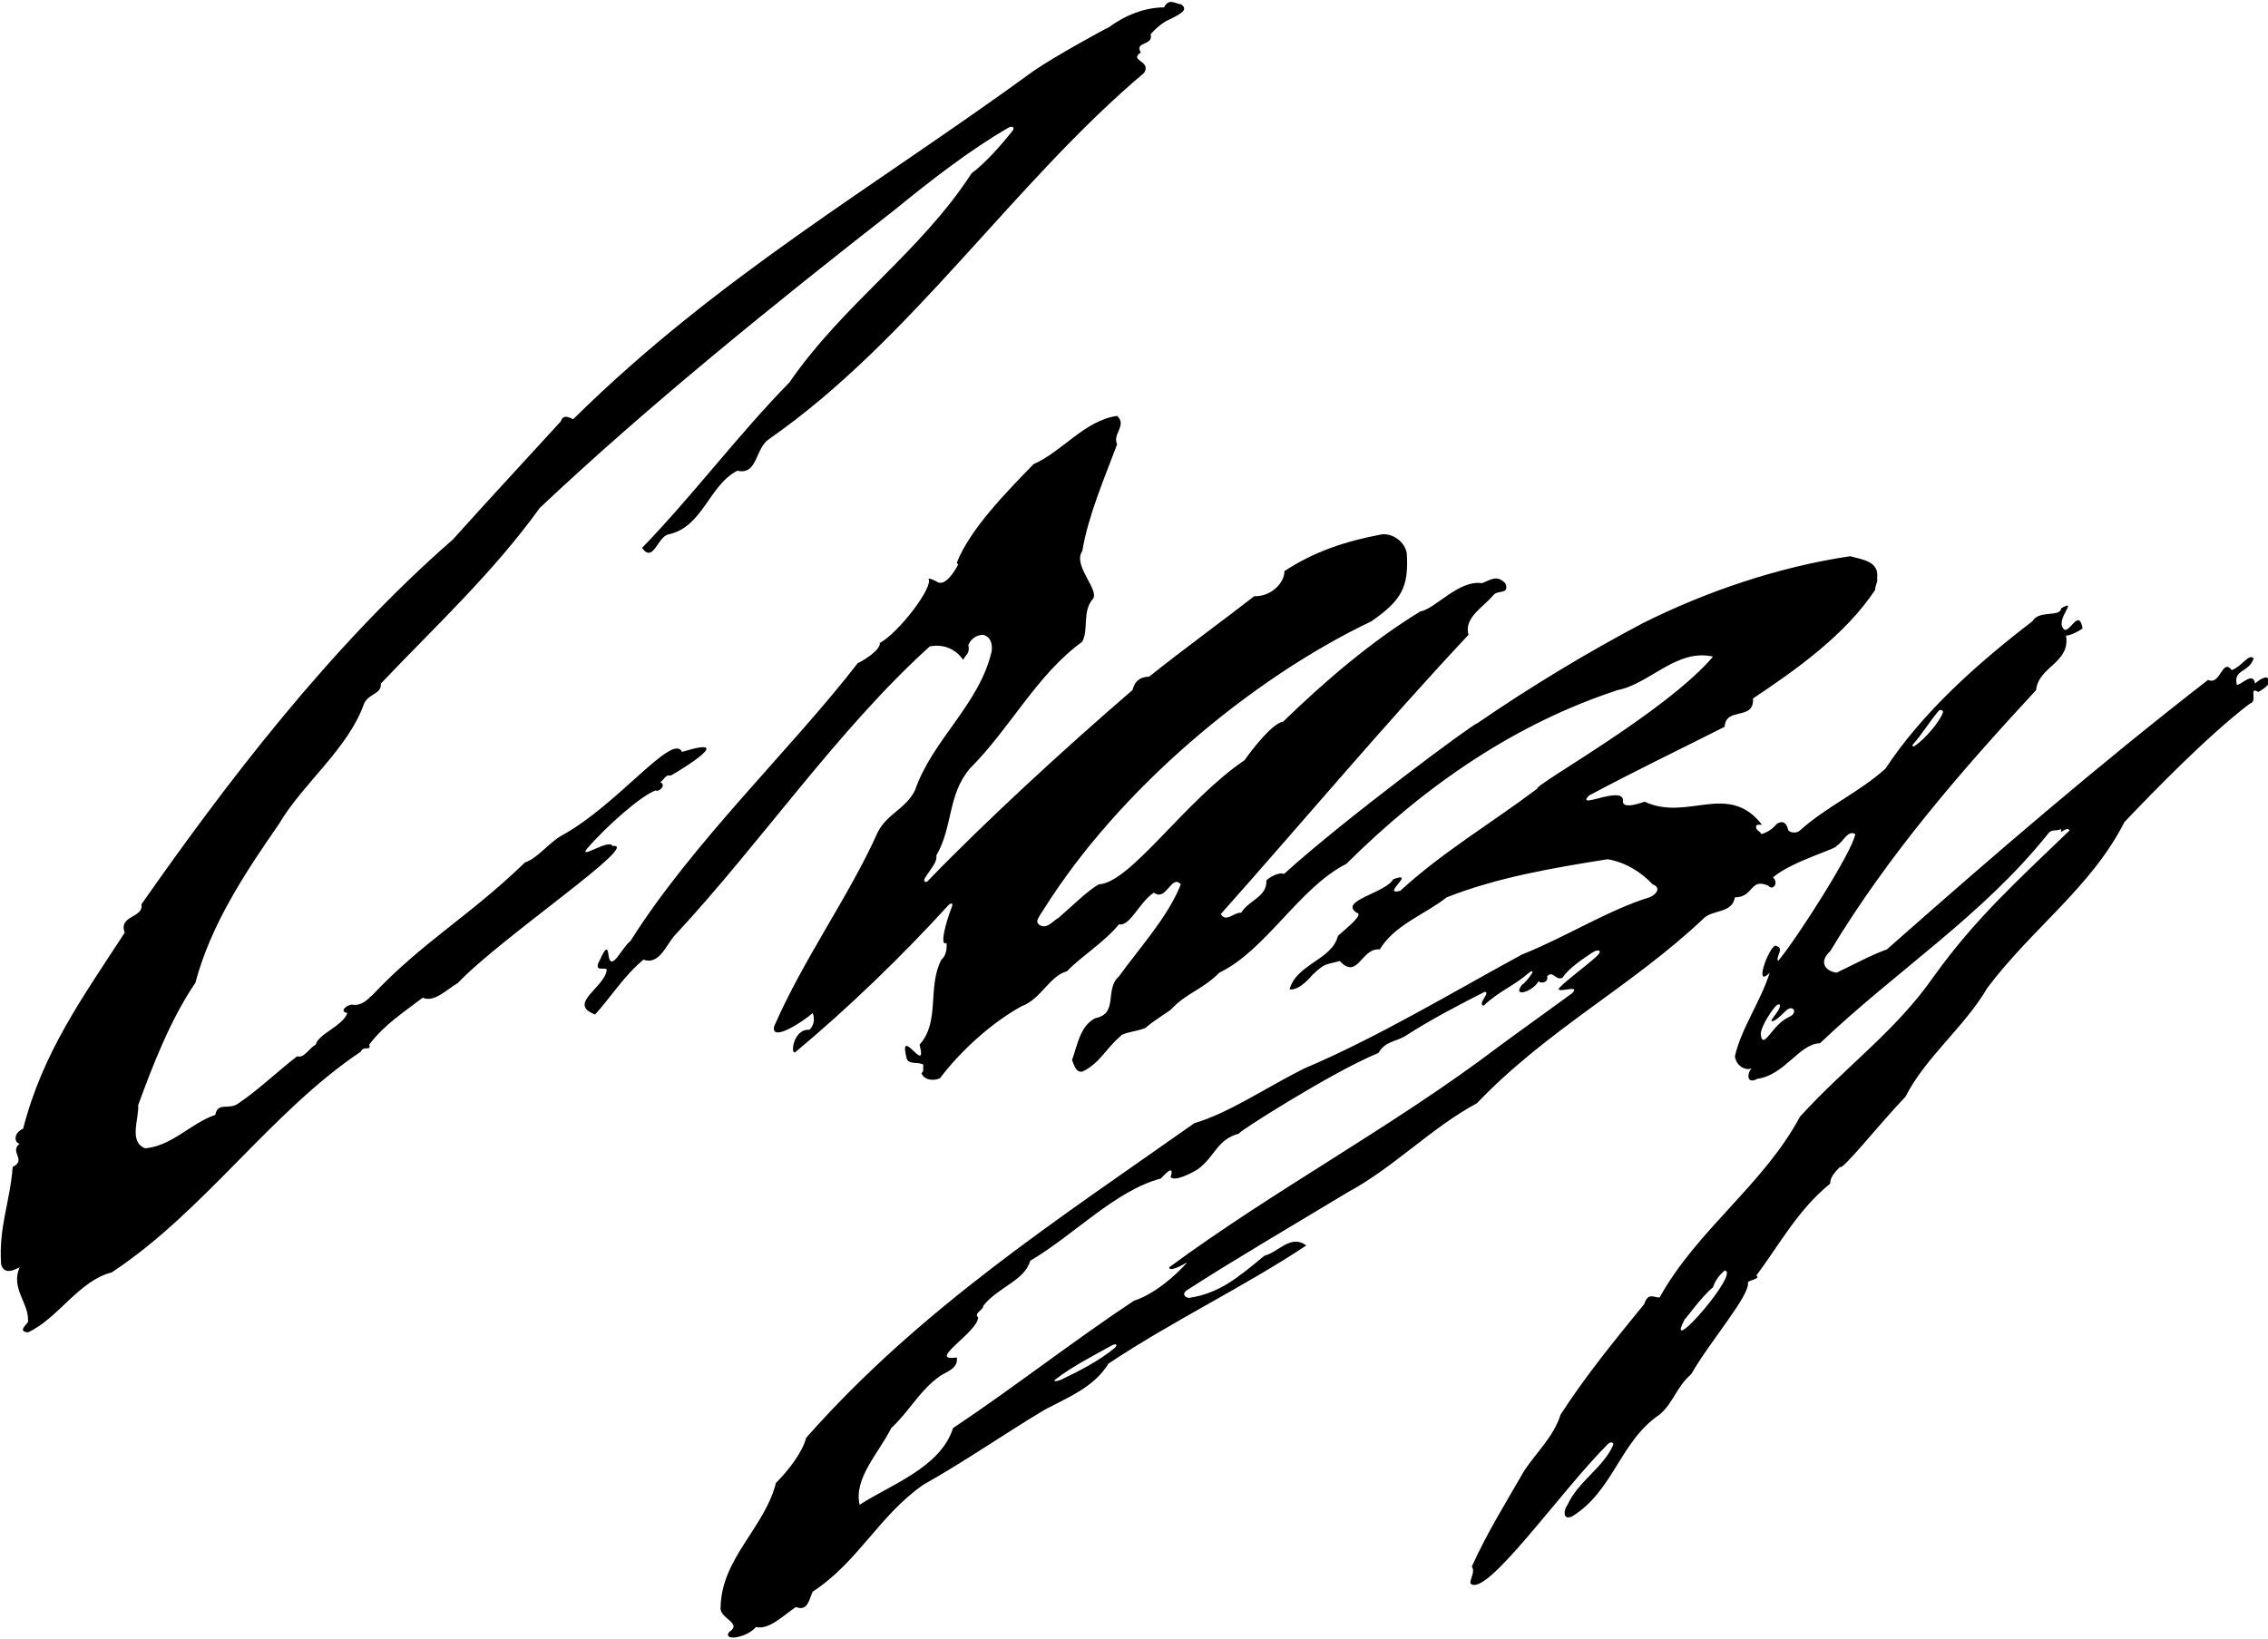 <?xml version="1.0" encoding="UTF-8"?>
<svg xmlns="http://www.w3.org/2000/svg" xmlns:xlink="http://www.w3.org/1999/xlink" width="541pt" height="391pt" viewBox="0 0 541 391" version="1.1">
<g id="surface1">
<path style=" stroke:none;fill-rule:nonzero;fill:rgb(0%,0%,0%);fill-opacity:1;" d="M 146.109 201.844 C 145.375 200.012 138.043 205.145 139.961 202.559 C 144.508 197.238 152.887 189.832 156.371 188.59 C 157.258 189.031 159.047 187.266 157.48 186.594 C 158.367 186.148 158.699 184.707 159.922 185.039 C 159.273 185.594 177.527 174.844 162.691 179.387 C 160.434 174.641 147.391 192.027 133.973 199.344 C 130.871 201.117 128.211 204.777 125.215 205.773 C 111.688 218.859 100.926 224.547 88.617 237.633 C 88.617 237.297 86.77 240.141 84.078 239.703 C 83.074 239.523 80.641 241.258 82.859 241.699 C 81.75 244.805 75.875 246.688 75.32 249.238 C 73.766 250.016 72.547 252.566 70.883 252.012 C 66.781 255.117 61.68 259.996 56.914 263.211 C 54.586 264.984 51.922 262.766 51.367 265.98 C 45.492 267.98 41.059 273.41 34.625 273.965 C 30.637 272.414 33.184 266.98 32.965 263.652 C 36.289 254.562 40.613 243.254 46.602 234.492 C 50.262 220.633 58.465 208.215 66.559 196.57 C 72.215 186.926 83.082 178.609 86.852 167.855 C 87.961 165.414 91.062 165.637 90.844 163.086 C 104.035 149.227 117.562 136.695 128.762 121.176 C 154.488 96.891 184.98 72.277 213.363 50.102 C 222.133 42.945 231.359 35.785 240.547 30.465 C 241.465 29.93 242.148 30.43 241.52 31.219 C 238.625 34.852 235.047 38.883 231.77 41.34 C 219.352 60.41 201.391 72.277 188.305 91.238 C 176.219 103.543 164.91 118.625 153.156 130.711 C 155.816 134.48 156.816 128.047 159.477 127.492 C 167.684 125.719 169.121 115.742 175.887 112.305 C 180.766 113.41 180.102 106.98 183.426 104.766 C 217.355 81.148 241.637 43.781 272.906 17.391 C 274.789 14.508 269.137 14.508 272.129 12.512 C 270.469 9.852 275.234 10.961 274.461 8.188 C 275.898 6.523 277.629 5.148 279.227 4.527 C 281.594 3.293 283.66 2.312 281.664 0.98 C 280.777 1.094 278.781 -0.684 277.676 1.758 C 273.129 1.758 268.359 3.641 264.48 6.523 C 263.812 6.746 251.285 13.621 246.516 16.945 C 208.375 44.777 171.23 65.957 136.746 99.996 C 136.414 99.996 134.406 98.461 133.789 100.512 C 125.477 109.605 116.789 118.957 108.027 128.715 C 78.645 154.328 53.586 187.367 33.738 215.754 C 34.293 219.078 28.195 218.305 29.746 222.52 C 19.656 238.039 10.172 251.105 5.516 269.289 C 3.039 270.391 3.469 272.746 4.688 272.855 C 2.137 274.852 6.461 276.738 3.027 278.402 C 2.359 287.051 -0.301 292.484 0.254 301.574 C 0.918 304.348 3.582 302.906 4.688 302.352 C 2.473 307.34 6.906 310.891 6.684 315.102 C 7.238 315.434 3.691 317.652 6.684 317.875 C 13.891 314.547 18.77 305.566 26.645 303.57 C 48.707 289.047 64.676 265.207 86.074 250.902 C 86.629 249.352 88.625 250.902 88.07 249.238 C 91.617 244.473 96.496 241.367 100.82 238.039 C 103.594 239.262 106.586 236.047 109.246 234.492 C 119.559 223.629 153.477 200.84 146.109 201.844 "/>
<path style=" stroke:none;fill-rule:nonzero;fill:rgb(0%,0%,0%);fill-opacity:1;" d="M 209.816 153.441 C 209.836 153.43 209.859 153.41 209.883 153.398 C 209.871 153.301 209.855 153.199 209.816 153.105 C 209.816 153.219 209.816 153.328 209.816 153.441 "/>
<path style=" stroke:none;fill-rule:nonzero;fill:rgb(0%,0%,0%);fill-opacity:1;" d="M 540.559 161.602 C 539.633 161.703 538.465 162.531 537.906 163.086 C 537.465 160.203 534.914 163.195 533.586 163.418 C 532.586 159.648 536.473 160.52 537.578 157.082 C 536.441 155.797 534.805 158.984 532.363 159.871 C 530.035 156.879 529.703 163.641 526.711 162.199 C 500.43 182.602 475.816 203.777 450.09 226.512 C 446.32 227.84 442.109 230.168 438.117 232.055 C 435.344 231.723 433.781 229.461 436.562 226.953 C 450.535 203.777 467.832 183.934 485.684 164.641 C 486.238 158.984 493.926 158.184 492.816 151.641 C 494.035 151.641 496.328 150.336 496.773 149.891 C 495.887 145.125 493.891 150.777 492.445 150.223 C 489.785 148.117 496.105 142.574 491.672 145.125 C 491.449 147.344 486.348 145.457 484.797 148.23 C 472.047 157.984 458.629 169.852 449.758 183.379 C 443.328 189.145 435.789 192.359 429.355 198.125 C 428.691 198.789 427.25 198.789 426.586 198.125 C 426.031 195.684 424.773 195.969 423.812 196.57 C 422.816 197.793 421.594 198.566 420.152 199.012 C 419.82 198.234 418.602 198.012 418.934 197.016 C 419.156 196.461 420.617 197.047 420.152 196.57 C 412.059 186.48 402.508 196.039 392.305 191.27 C 392.418 191.16 386.547 193.566 387.172 190.859 C 386.754 187.406 375.676 193.324 379.02 189.809 C 389.996 183.934 399.973 179.164 411.395 173.398 C 411.617 168.52 418.492 172.066 418.156 166.637 C 428.469 159.762 440.223 151.445 447.32 140.688 C 447.211 139.691 447.984 139.027 447.762 137.918 C 448.316 133.812 443.992 133.48 441.332 132.703 C 424.145 135.258 406.961 141.133 391.879 148.672 C 378.242 155.879 365.047 163.863 352.297 172.621 C 352.074 172.18 320.797 195.324 306.27 208.52 C 305.246 207.902 302.512 209.434 302.066 210.098 C 302.289 213.98 297.855 214.758 296.078 217.75 C 294.305 217.641 292.422 220.188 291.199 218.082 C 310.938 195.906 330.23 172.844 350.301 151.445 C 349.078 147.344 354.07 144.68 356.289 141.91 C 357.395 140.688 360.168 141.91 359.059 139.137 C 357.062 137.141 355.734 138.25 353.516 139.137 C 347.953 138.297 342.426 145.234 338.77 145.898 C 327.125 152.996 316.148 162.422 306.059 172.18 C 303.621 172.512 298.965 178.387 296.855 181.383 C 282.695 190.941 269.723 210.57 262.152 210.984 C 259.602 212.316 255.719 216.199 252.504 218.969 C 251.062 219.746 249.621 221.965 247.738 220.523 C 247.402 219.855 246.852 220.078 248.957 216.973 C 266.809 188.477 298.297 161.977 327.125 148.23 C 334.332 143.238 336.105 140.023 335.555 131.93 C 335.109 129.379 332.34 127.16 329.566 127.492 C 320.805 129.156 313.488 131.598 306.391 136.254 C 306.391 139.246 302.984 142.402 299.184 142.242 C 293.086 147.008 282.332 154.883 274.125 161.422 C 271.797 161.535 270.688 162.531 270.133 164.641 C 253.871 178.652 235.238 195.766 221.301 210.195 C 220.789 210.723 220.18 210.258 220.609 209.523 C 221.762 207.57 223.664 205.723 223.344 204.113 C 227.336 197.238 226.004 189.699 231.324 183.379 C 241.086 173.621 247.293 160.98 258.16 153.105 C 259.711 150.113 258.16 146.234 260.488 143.129 C 262.816 141.133 255.719 135.035 258.16 131.484 C 259.602 122.949 263.371 114.301 266.477 105.984 C 265.254 103.656 268.914 101.438 266.477 99.219 C 258.715 100.328 253.504 107.648 246.516 110.754 C 239.977 117.516 231.438 126.164 228.223 134.258 C 228.332 134.367 228.441 134.59 228.555 134.703 C 227.668 136.363 225.34 140.246 223.344 138.691 C 222.789 138.473 221.801 137.867 221.469 138.09 C 222.75 139.984 214.441 150.891 209.883 153.398 C 210.059 155.191 205.445 157.895 204.605 158.207 C 188.859 178.609 165.352 200.785 150.383 224.516 C 148.391 225.953 145.84 232.055 145.172 228.062 C 144.879 224.328 143.398 228.617 142.734 229.727 C 141.957 231.832 144.062 230.723 144.73 231.277 C 144.508 235.492 135.082 239.48 141.957 242.031 C 145.617 238.039 148.723 232.941 153.488 228.949 C 157.371 230.391 159.031 225.066 161.141 222.961 C 181.652 200.895 199.727 174.176 221.789 154.215 C 225.449 153.551 228.109 155.102 229.773 157.434 C 230.219 156.211 231.438 156.102 230.992 153.883 C 231.547 152.441 232.988 151.445 234.543 151.445 C 236.457 152.051 236.758 153.773 236.539 155.438 C 233.543 168.188 222.457 176.391 218.242 188.59 C 216.023 193.023 211.59 194.133 209.371 198.566 C 202.387 214.09 191.742 228.617 184.645 244.914 C 183.891 248.766 191.633 243.695 193.848 241.699 C 194.402 242.922 194.184 244.695 193.074 245.691 C 189.082 245.359 188.41 252.254 189.855 250.902 C 202.367 240.48 215.168 228.098 226.145 216.055 C 226.844 215.289 227.426 215.414 227.035 216.41 C 225.426 220.523 224.129 225.938 225.781 224.957 C 225.895 226.066 225.781 227.949 224.562 228.949 C 221.125 235.492 224.34 243.695 219.352 249.238 C 221.348 257 214.25 244.141 216.246 252.453 C 216.691 254.117 219.02 253.23 220.238 254.008 C 220.129 254.785 220.461 255.672 219.797 256.004 C 220.348 257.664 222.68 258 224.23 257.223 C 229.441 250.348 236.871 243.809 243.746 240.035 C 248.289 238.371 250.398 232.828 254.5 231.723 C 258.047 228.062 263.371 224.848 266.918 220.523 C 269.578 221.078 271.688 215.312 275.234 212.98 C 278.227 215.199 279.449 208.438 281.664 210.984 C 278.562 218.859 271.688 226.289 266.918 232.941 C 263.371 236.047 266.918 241.812 261.266 242.922 C 257.605 244.805 257.051 249.238 255.719 252.898 C 256.273 254.23 256.605 255.895 258.16 255.672 C 262.262 253.785 263.926 250.016 267.25 247.242 C 267.695 246.355 271.574 246.023 273.238 245.246 C 274.902 243.695 279.227 241.035 279.227 240.926 C 283.219 236.711 286.656 236.266 290.867 232.055 C 301.957 226.73 309.941 211.762 321.141 206.109 C 340.32 187.035 361.832 172.512 385.891 164.641 C 393.434 163.195 399.973 154.66 408.621 156.656 C 397.312 169.961 365.934 187.258 366.711 188.145 C 355.512 196.57 344.312 203.113 334 212.539 C 329.234 213.758 338.098 207.695 332.34 209.766 C 330.453 213.094 319.359 214.863 323.578 217.75 C 325.352 218.082 321.879 220.84 319.145 223.293 C 317.703 229.059 309.273 229.945 307.609 236.047 C 310.051 236.379 312.824 232.828 313.156 232.496 C 316.148 229.727 315.926 230.277 319.586 229.281 C 323.91 233.938 324.688 226.066 329.121 226.512 C 332.672 220.633 339.879 218.191 345.09 214.09 C 357.176 209.324 370.258 207.105 383.453 205 C 387.555 205.664 391.438 207.992 394.207 210.984 C 396.414 211.805 394.984 213.535 393.434 214.09 C 383.676 217.086 373.363 223.629 363.051 227.73 C 346.309 236.82 328.68 247.465 311.16 254.895 C 302.398 259.219 293.418 265.43 284.883 267.98 C 252.504 290.82 219.352 312.332 192.297 343.043 C 191.41 346.48 188.086 350.805 185.09 353.801 C 182.43 364.445 172.117 371.762 171.895 383.402 C 171.453 386.176 177.328 387.176 173.891 389.391 C 172.395 391.676 178.215 390.723 180.32 388.172 C 183.426 388.949 186.863 385.398 189.855 383.402 C 192.629 384.512 192.961 381.742 193.848 379.746 C 204.605 372.758 209.816 361.449 220.238 354.242 C 230.105 348.699 239.977 341.824 249.289 336.281 C 254.723 333.398 261.059 330.898 264.383 325.352 C 279.465 315.262 296.969 306.898 311.602 297.141 C 307.832 294.367 304.949 298.801 301.625 299.578 C 295.281 304.816 290.898 308.539 283.715 309.637 C 282.988 309.746 281.426 308.723 283.504 307.582 C 293.914 300.836 308.934 292.02 321.582 284.391 C 332.34 278.621 341.539 268.977 352.297 263.211 C 369.148 245.582 388.996 235.492 406.184 219.301 C 408.402 216.863 413.168 218.082 413.836 214.09 C 418.379 214.09 417.383 209.324 421.816 211.32 C 422.902 212.625 424.367 210.652 422.926 209.324 C 427.473 205.441 438.449 202.449 438.117 201.781 C 439.668 200.895 440.777 197.902 442.551 199.012 C 441.887 203.113 428.914 223.516 424.145 229.281 C 423.48 228.281 425.699 226.289 423.812 225.734 C 422.488 224.328 417.938 236.379 422.148 232.055 C 419.934 239.039 415.387 245.246 413.836 252.012 C 414.055 254.008 416.051 255.559 417.824 254.895 C 416.719 256.004 416.535 258.824 419.203 257.387 C 425.695 256.504 429.23 248.988 434.125 248.906 C 452.422 231.5 472.82 218.527 488.457 199.012 C 489.43 197.637 490.25 198.457 491.672 197.793 C 491.227 199.566 492.891 196.906 493.668 198.125 C 481.027 210.32 471.16 219.191 461.289 232.941 C 452.199 246.023 440.336 254.34 429.355 266.426 C 420.707 282.613 404.852 293.371 395.871 309.559 C 394.43 309.559 393.129 308.309 392.215 311.109 C 385.004 319.98 378.352 328.074 372.254 337.5 C 370.59 342.82 366.379 346.594 363.496 351.027 C 359.059 358.789 354.734 365.664 351.074 373.758 C 351.965 374.977 350.621 376.688 350.742 377.75 C 354.316 381.598 372.23 355.789 383.547 344.52 C 384.203 343.863 385.066 344.121 384.785 344.773 C 382.469 350.145 376.387 353.477 373.918 359.012 C 373.141 359.898 372.477 362.891 375.027 361.781 C 384.895 355.684 386.445 343.82 395.871 337.5 C 399.309 334.508 399.754 331.07 403.41 327.852 C 408.066 319.758 417.605 308.895 416.938 305.898 C 417.27 305.457 420.152 305.012 418.934 304.348 C 424.699 296.586 428.914 288.602 436.562 282.395 C 436.562 280.73 437.785 279.621 438.895 278.402 C 439.336 279.512 448.43 267.98 454.527 261.656 C 459.293 252.234 468.609 245.027 474.039 235.711 C 484.797 221.41 498.879 211.652 506.75 196.129 C 513.625 188.922 526.488 175.617 536.688 167.855 C 538.684 167.41 536.246 163.641 538.684 165.082 C 539.793 164.527 542.887 162.488 540.559 161.602 Z M 456.379 177.516 C 458.43 175.234 460.254 172.172 462.469 169.555 C 462.734 169.238 463.68 169.379 463.422 170.082 C 462.609 172.309 459.172 176.297 456.809 177.91 C 456.223 178.312 456.027 177.902 456.379 177.516 Z M 265.797 321.676 C 262.328 324.539 257.711 326.977 253.305 329.074 C 252.09 329.652 251.039 329.641 251.715 329.129 C 255.949 325.898 260.602 323.559 265.113 321.039 C 266.242 320.406 266.797 320.852 265.797 321.676 Z M 380.785 228.227 C 378.188 230.586 373.934 233.633 371.922 235.711 C 370.949 237.266 377.316 234.598 374.996 236.98 C 368.785 241.527 363.828 245.027 357.508 249.684 C 332.227 268.863 304.508 283.504 278.895 302.352 C 278.859 303.535 281.996 301.906 283.219 301.133 C 280.559 304.234 275.344 308.781 270.469 310.336 C 255.941 319.98 241.637 331.18 227.336 340.715 C 224.34 350.141 212.367 354.242 205.047 359.012 C 203.605 352.691 209.594 346.703 212.59 340.715 C 216.91 336.723 219.352 331.734 224.23 328.297 C 225.672 327.297 228.664 326.523 228.223 323.859 C 220.793 324.969 233.211 317.875 233.32 314.328 C 232.215 313.219 234.543 312.664 234.543 311.555 C 237.98 307.117 244.41 305.566 245.742 300.797 C 256.273 294.59 266.031 284.055 276.898 281.172 C 277.453 280.617 280.336 277.293 279.227 280.84 C 280.223 281.949 284.094 279.977 285.738 278.949 C 289.949 275.844 290.203 271.859 295.637 270.418 C 293.863 270.973 318.035 255.559 328.789 251.234 C 330.562 248.352 332.559 248.684 335.109 247.242 C 341.098 243.363 347.57 239.977 354.113 236.648 C 355.758 236.648 352.266 239.523 353.91 239.934 C 357.309 236.629 361.309 235.086 364.613 232.164 C 365.188 231.656 366.016 231.414 365.281 232.469 C 364.547 233.523 363.605 234.66 363.051 234.938 C 360.613 238.152 365.613 236.648 367.043 234.051 C 367.375 234.824 369.504 234.387 369.039 232.941 C 370.48 231.387 371.035 234.051 372.699 233.273 C 374.285 230.926 377.422 228.879 379.773 227.297 C 381.203 226.336 382.484 226.684 380.785 228.227 Z M 426.801 242.605 C 424.543 243.633 423.105 245.684 421.875 247.121 C 420.641 248.559 420.23 248.352 420.027 246.914 C 419.82 245.48 421.891 242.051 423.312 240.344 C 424.34 239.113 424.953 239.523 424.34 240.758 C 423.723 241.988 422.078 243.633 422.695 243.633 C 423.312 243.633 424.34 242.809 425.98 241.168 C 427.621 239.523 429.062 241.578 426.801 242.605 Z M 411.426 305.344 C 409.984 308.285 405.836 313.402 403.203 315.926 C 401.141 317.902 400.008 318.285 401.859 314.77 C 401.969 314.879 405.961 309.227 408.621 307.117 C 409.066 305.676 409.953 304.348 411.395 303.129 C 412.164 303.176 412.059 304.051 411.426 305.344 "/>
</g>
</svg>
